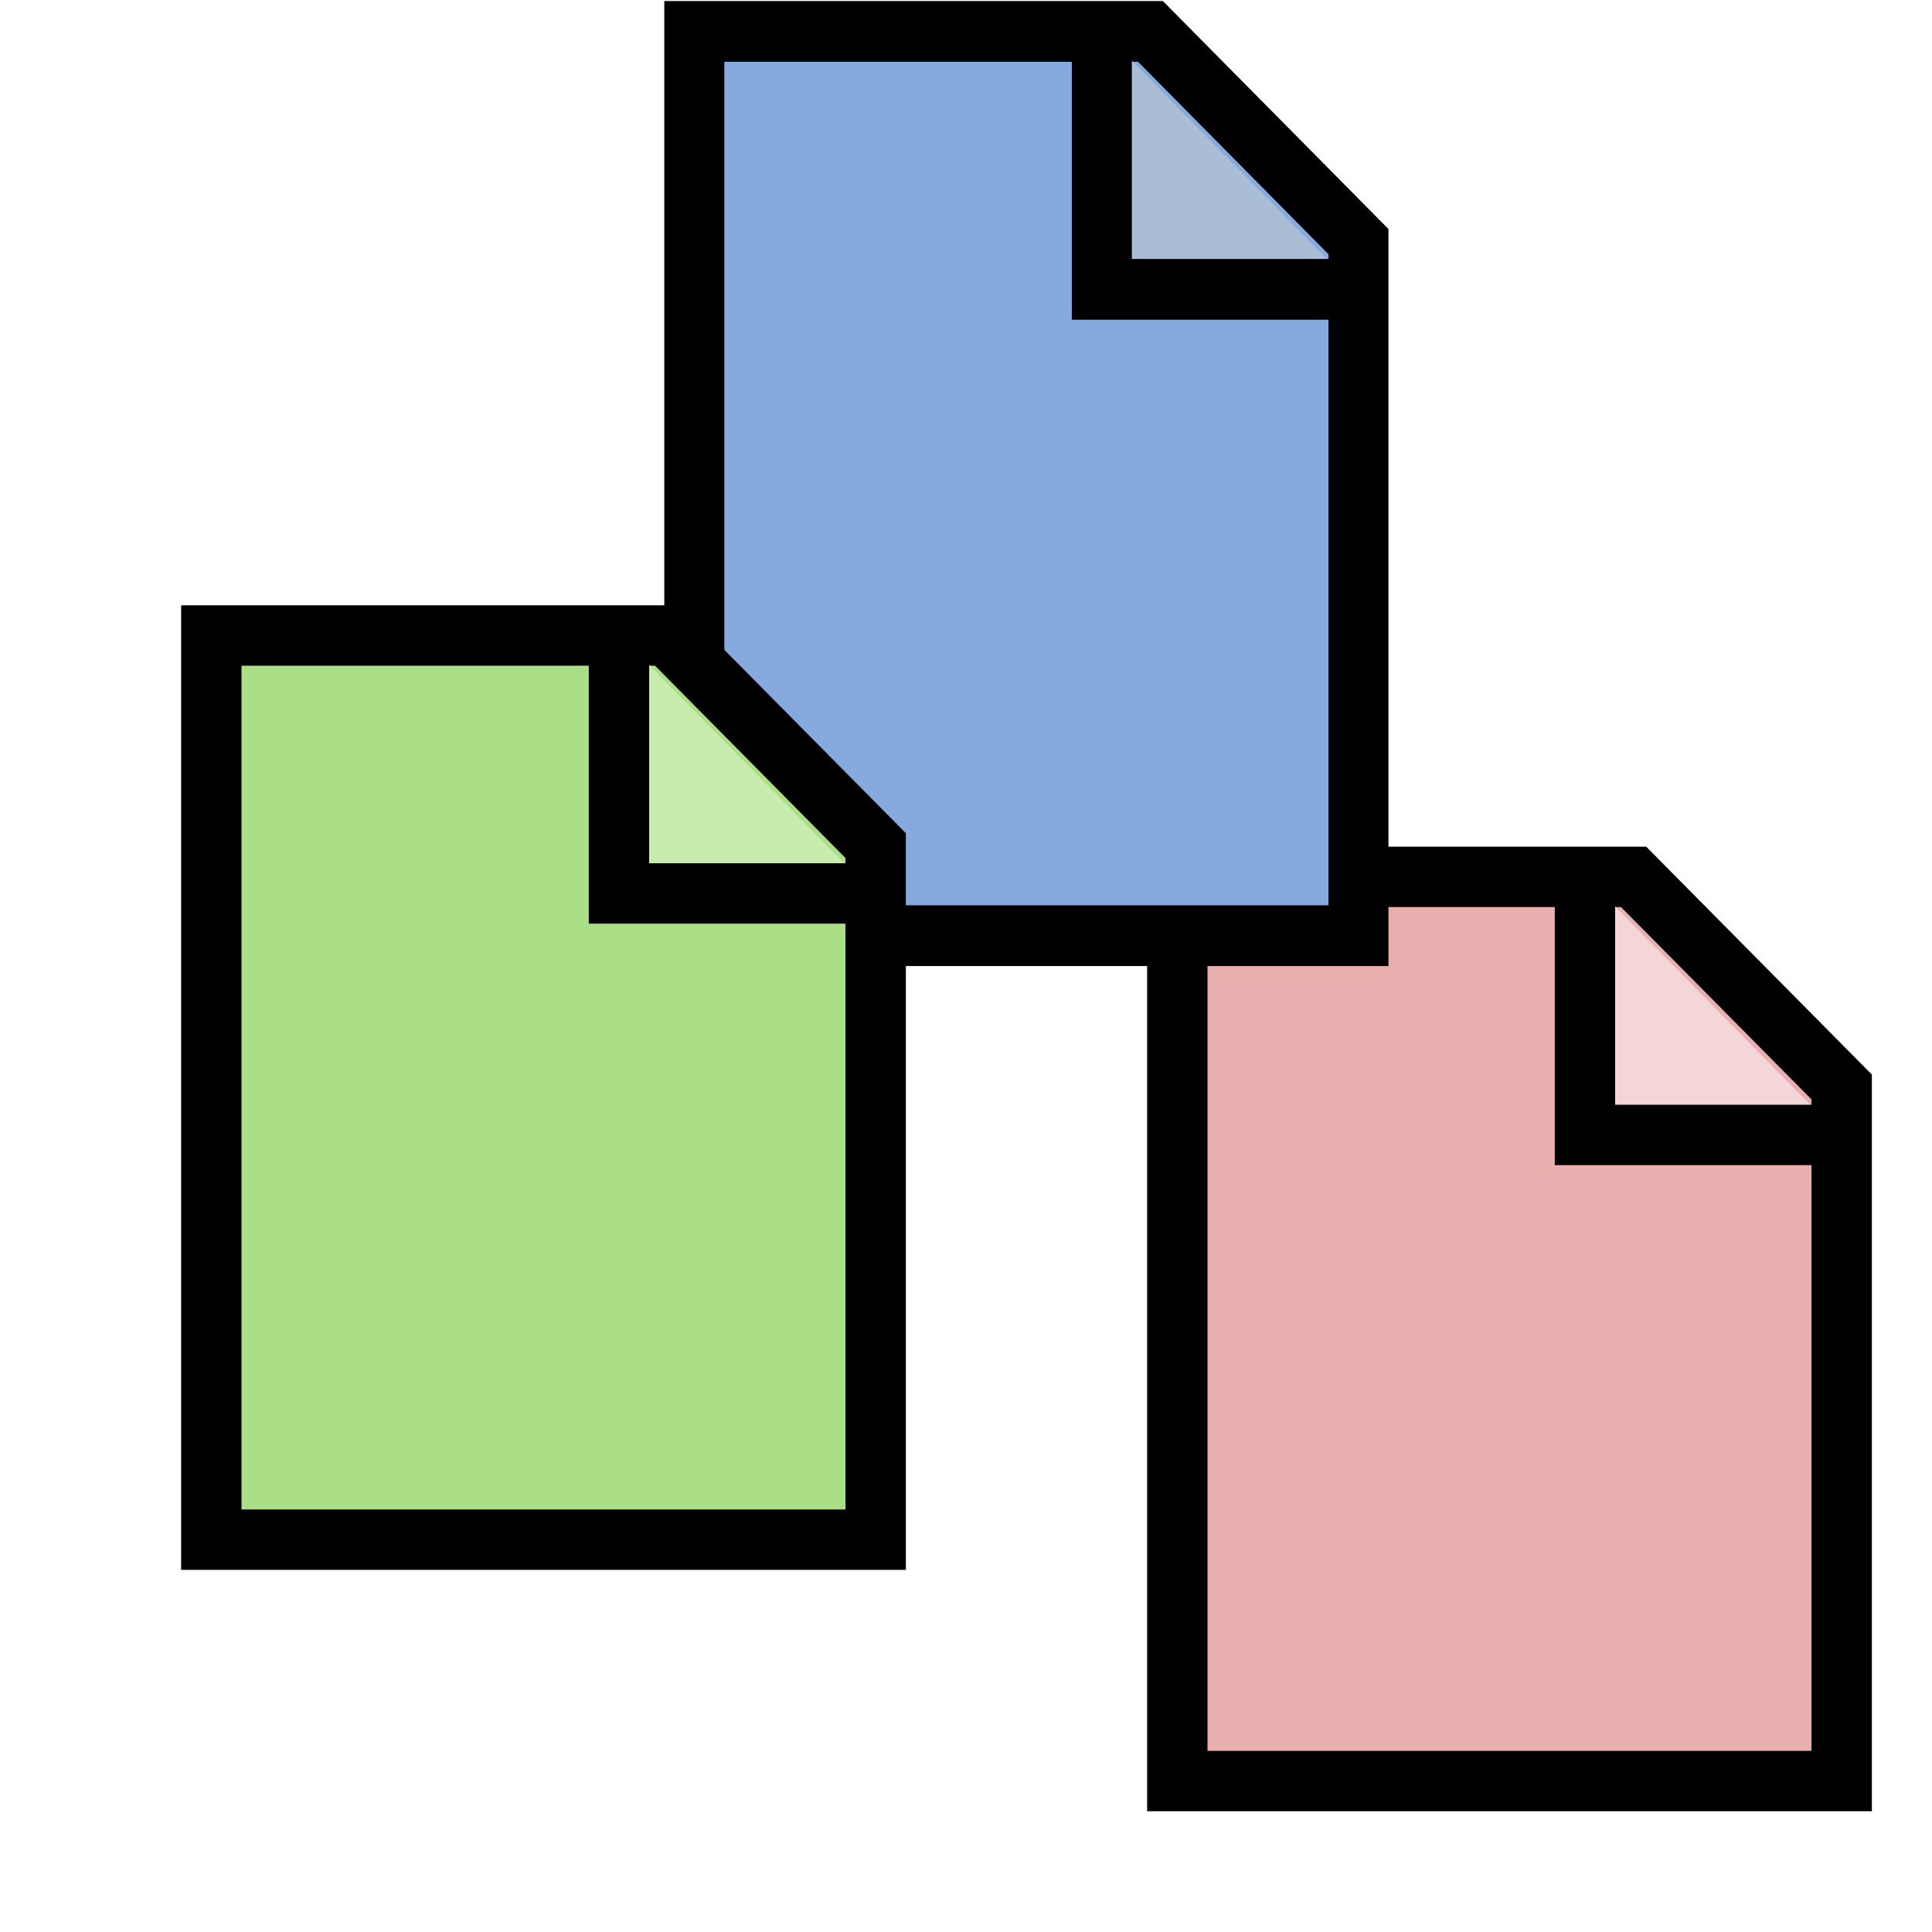 <?xml version="1.0" encoding="UTF-8" standalone="no"?>
<!-- Created with Inkscape (http://www.inkscape.org/) -->

<svg
   xmlns:dc="http://purl.org/dc/elements/1.1/"
   xmlns:cc="http://creativecommons.org/ns#"
   xmlns:rdf="http://www.w3.org/1999/02/22-rdf-syntax-ns#"
   xmlns:svg="http://www.w3.org/2000/svg"
   xmlns="http://www.w3.org/2000/svg"
   xmlns:sodipodi="http://sodipodi.sourceforge.net/DTD/sodipodi-0.dtd"
   xmlns:inkscape="http://www.inkscape.org/namespaces/inkscape"
   width="16px"
   height="16px"
   id="svg2385"
   sodipodi:version="0.32"
   inkscape:version="0.48.4 r9939"
   sodipodi:docname="attach.svg"
   inkscape:output_extension="org.inkscape.output.svg.inkscape"
   version="1.1">
  <defs
     id="defs2387">
    <inkscape:perspective
       sodipodi:type="inkscape:persp3d"
       inkscape:vp_x="0 : 8 : 1"
       inkscape:vp_y="0 : 1000 : 0"
       inkscape:vp_z="16 : 8 : 1"
       inkscape:persp3d-origin="8 : 5.3333333 : 1"
       id="perspective2393" />
  </defs>
  <sodipodi:namedview
     id="base"
     pagecolor="#ffffff"
     bordercolor="#666666"
     borderopacity="1.0"
     inkscape:pageopacity="0.0"
     inkscape:pageshadow="2"
     inkscape:zoom="41.907942"
     inkscape:cx="8.7175202"
     inkscape:cy="8.3675468"
     inkscape:current-layer="layer1"
     showgrid="true"
     inkscape:grid-bbox="true"
     inkscape:document-units="px"
     gridtolerance="3"
     guidetolerance="3"
     inkscape:window-width="1920"
     inkscape:window-height="1024"
     inkscape:window-x="-3"
     inkscape:window-y="-5"
     inkscape:snap-bbox="true"
     inkscape:object-paths="false"
     inkscape:object-nodes="true"
     inkscape:snap-nodes="true"
     inkscape:window-maximized="1"
     inkscape:bbox-paths="true"
     inkscape:bbox-nodes="true">
    <inkscape:grid
       type="xygrid"
       id="grid3169"
       visible="true"
       enabled="true" />
  </sodipodi:namedview>
  <g
     id="layer1"
     inkscape:label="Layer 1"
     inkscape:groupmode="layer">
    <g
       id="g3994"
       transform="translate(0.002,0.5)">
      <path
         style="fill:#e9afaf;fill-opacity:1;fill-rule:nonzero;stroke:#000000;stroke-width:0.5;stroke-miterlimit:4;stroke-opacity:1;stroke-dashoffset:0"
         d="m 9.748,6.762 3.779,0 1.723,1.74 0,5.748 -5.502,0 z"
         id="path3893"
         sodipodi:nodetypes="cccccc"
         inkscape:connector-curvature="0" />
      <path
         style="fill:#f4d6d6;fill-opacity:1;fill-rule:evenodd;stroke:#000000;stroke-width:0.5;stroke-linecap:butt;stroke-linejoin:miter;stroke-miterlimit:4;stroke-opacity:1;stroke-dasharray:none"
         d="m 13.124,6.753 0,2.146 2.112,0"
         id="path3895"
         inkscape:connector-curvature="0" />
    </g>
    <g
       id="g3168"
       transform="matrix(0.5,0,0,0.506,4.75,-0.246)"
       inkscape:tile-cx="3.2808348"
       inkscape:tile-cy="4"
       inkscape:tile-w="5.0048692"
       inkscape:tile-h="6.4431997"
       inkscape:tile-x0="0.77840016"
       inkscape:tile-y0="0.77840017">
      <path
         inkscape:connector-curvature="0"
         sodipodi:nodetypes="cccccc"
         id="rect2385"
         d="M 2,1 9.555,1 13,4.44 l 0,11.36 -11,0 z"
         style="fill:#87aade;fill-opacity:1;fill-rule:nonzero;stroke:#000000;stroke-width:0.994;stroke-miterlimit:4;stroke-opacity:1;stroke-dashoffset:0" />
      <path
         inkscape:connector-curvature="0"
         id="path2388"
         d="m 8.75,0.981 0,4.241 4.223,0"
         style="fill:#a9bed4;fill-opacity:1;fill-rule:evenodd;stroke:#000000;stroke-width:0.994;stroke-linecap:butt;stroke-linejoin:miter;stroke-miterlimit:4;stroke-opacity:1;stroke-dasharray:none" />
    </g>
    <g
       id="g3998"
       transform="translate(0.5,0.003)">
      <path
         style="fill:#aade87;fill-opacity:1;fill-rule:nonzero;stroke:#000000;stroke-width:0.5;stroke-miterlimit:4;stroke-opacity:1;stroke-dashoffset:0"
         d="m 1.25,5.26 3.779,0 1.723,1.74 0,5.748 -5.502,0 z"
         id="path3899"
         sodipodi:nodetypes="cccccc"
         inkscape:connector-curvature="0" />
      <path
         style="fill:#c8ecae;fill-opacity:1;fill-rule:evenodd;stroke:#000000;stroke-width:0.5;stroke-linecap:butt;stroke-linejoin:miter;stroke-miterlimit:4;stroke-opacity:1;stroke-dasharray:none"
         d="m 4.626,5.25 0,2.146 2.112,0"
         id="path3901"
         inkscape:connector-curvature="0" />
    </g>
  </g>
</svg>
